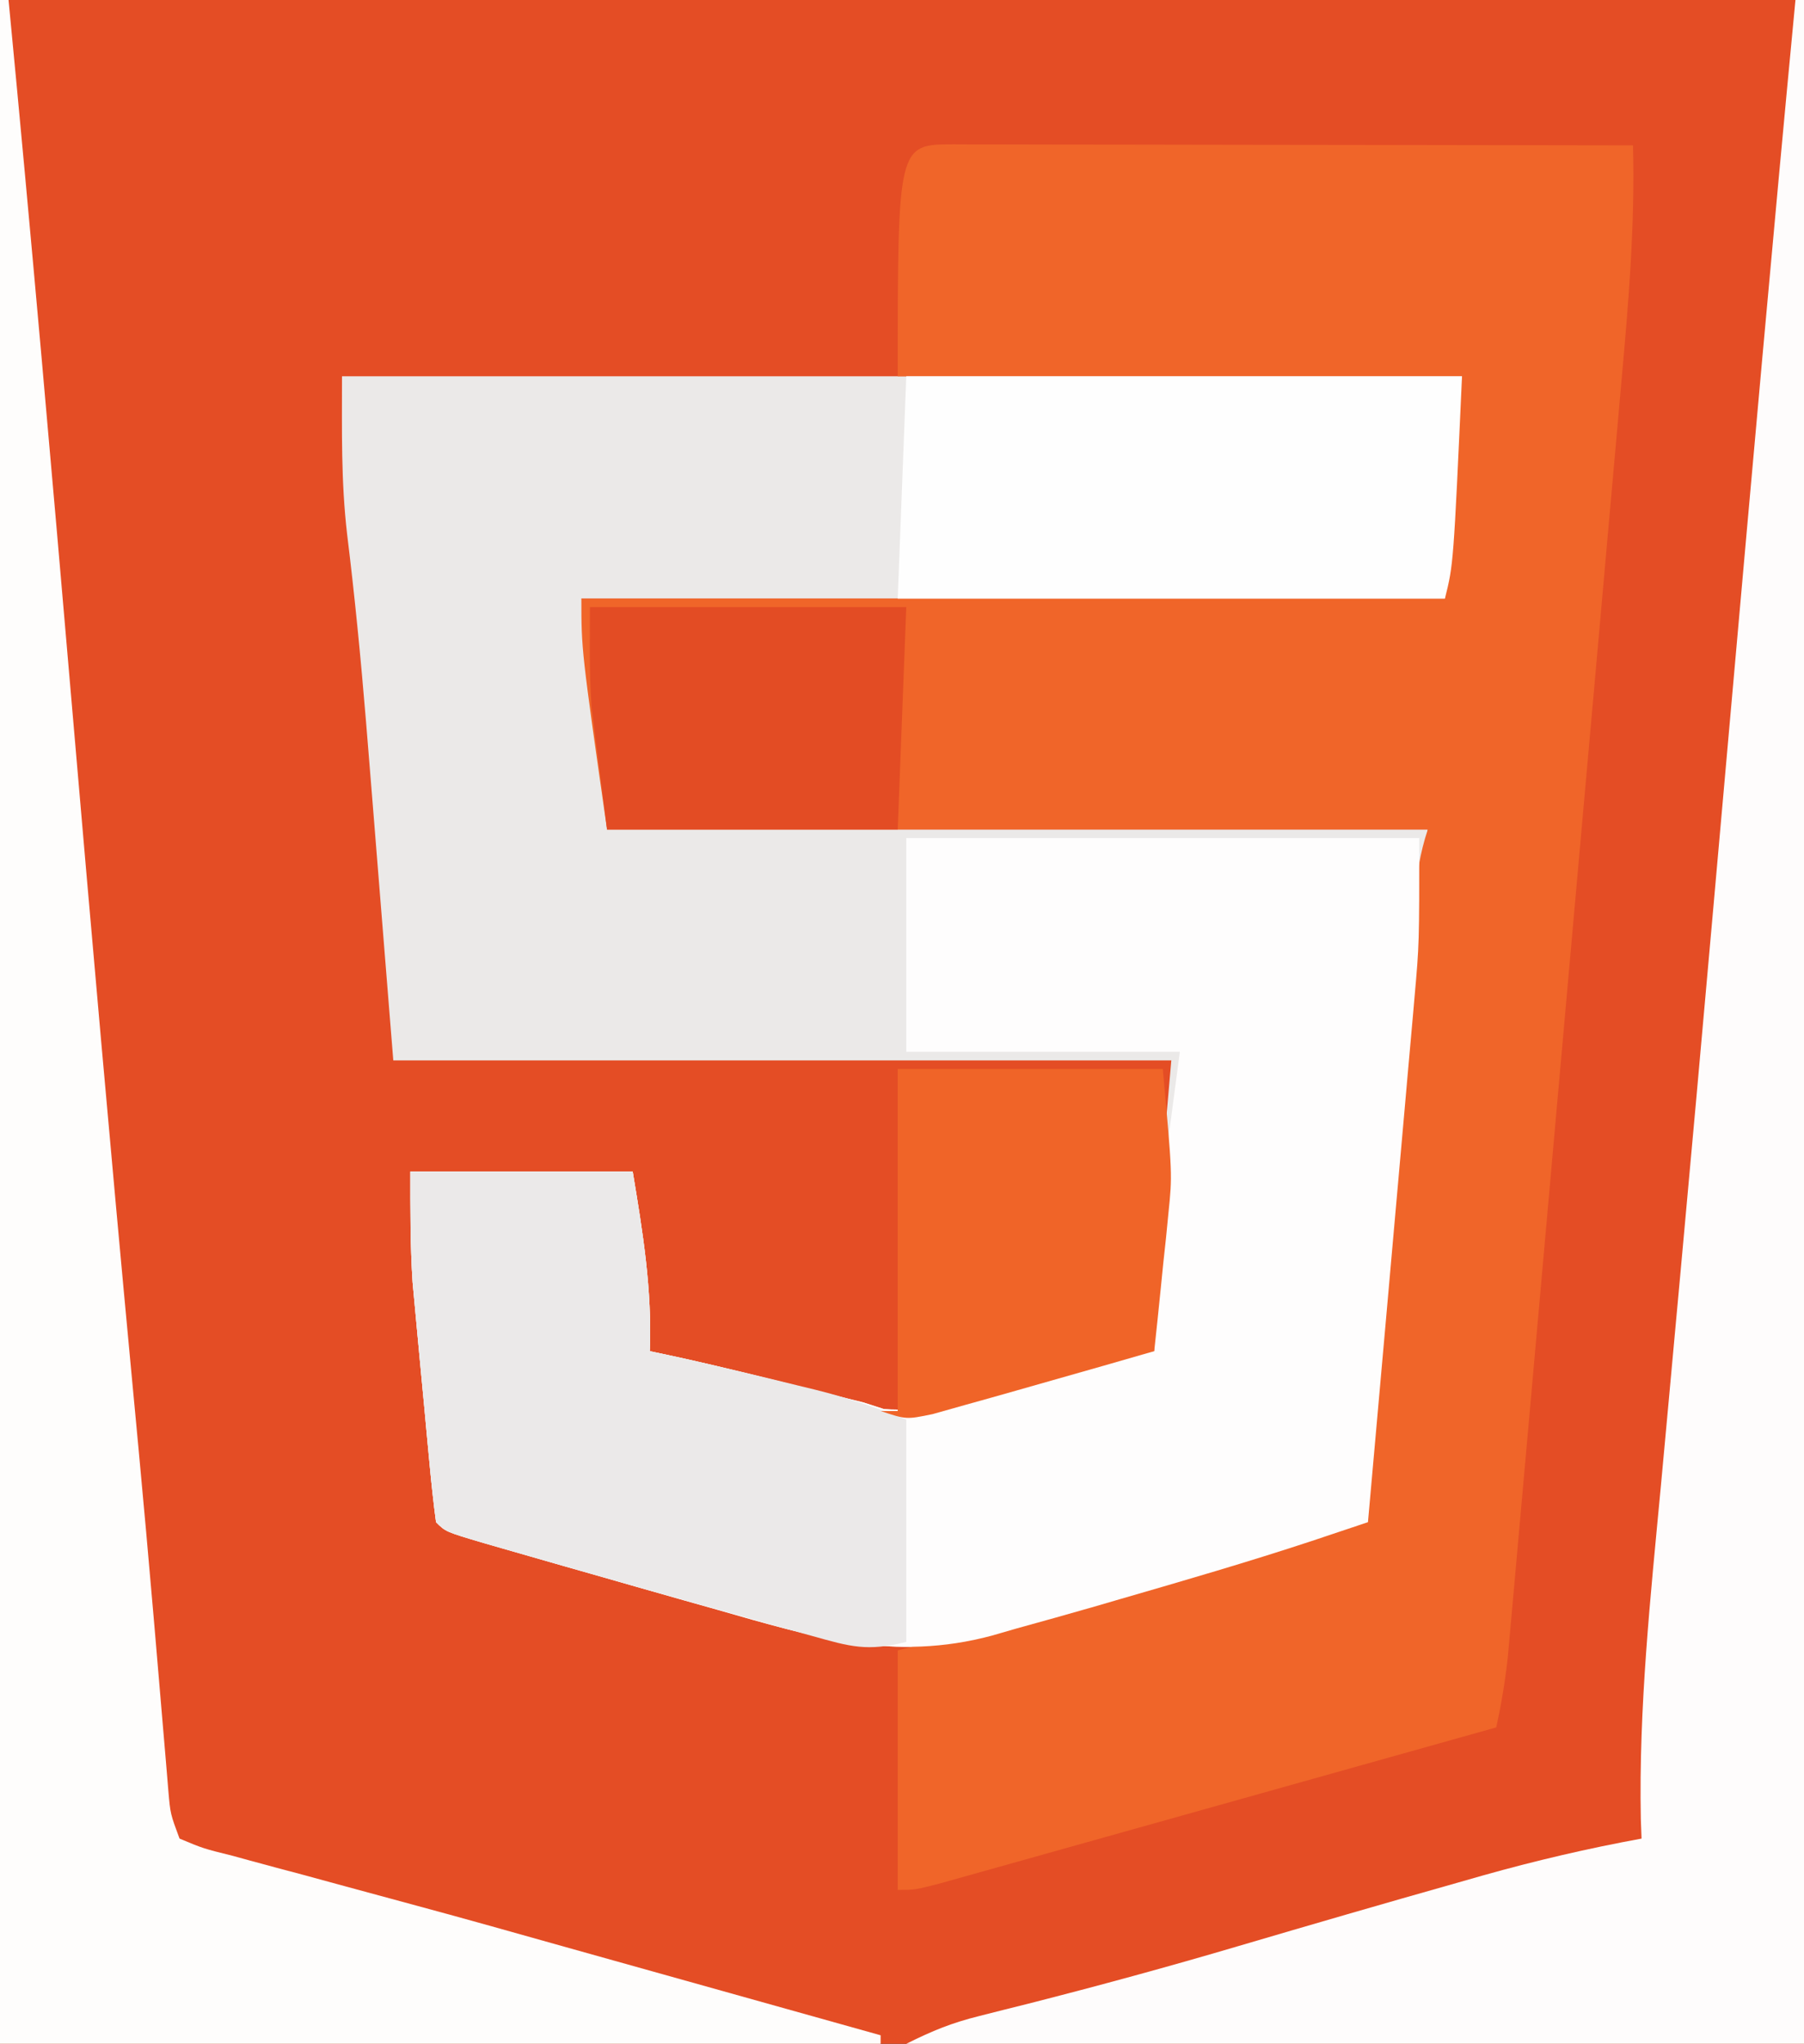 <?xml version="1.0" encoding="UTF-8"?>
<svg version="1.1" xmlns="http://www.w3.org/2000/svg" width="211" height="239">
<rect width="100%" height="100%" fill="#333333" stroke="none"/>
<path d="M0 0 C69.63 0 139.26 0 211 0 C211 78.87 211 157.74 211 239 C141.37 239 71.74 239 0 239 C0 160.13 0 81.26 0 0 Z " fill="#E44D25" transform="translate(0,0)"/>
<path d="M0 0 C43.23 0 86.46 0 131 0 C130 22 130 22 129 26 C95.67 26 62.34 26 28 26 C28.66 29.3 29.32 32.6 30 36 C30.495 44.415 30.495 44.415 31 53 C62.68 53 94.36 53 127 53 C126.216 62.281 125.433 71.562 124.625 81.125 C124.382 84.005 124.139 86.885 123.889 89.852 C122.645 104.573 121.363 119.29 120 134 C118.593 134.471 117.185 134.942 115.778 135.413 C114.994 135.675 114.21 135.937 113.403 136.208 C105.991 138.652 98.496 140.83 91 143 C90.009 143.289 89.017 143.578 87.996 143.876 C84.961 144.751 81.92 145.598 78.875 146.438 C77.94 146.709 77.006 146.98 76.042 147.259 C64.589 150.343 55.119 147.458 43.938 144.25 C42.651 143.887 41.364 143.524 40.077 143.162 C36.382 142.117 32.691 141.06 29 140 C27.524 139.58 27.524 139.58 26.018 139.151 C23.594 138.46 21.171 137.764 18.75 137.062 C18.06 136.864 17.371 136.665 16.66 136.46 C12.12 135.12 12.12 135.12 11 134 C10.699 131.746 10.459 129.483 10.246 127.219 C10.181 126.531 10.116 125.844 10.049 125.135 C9.911 123.673 9.776 122.21 9.643 120.747 C9.441 118.536 9.23 116.327 9.018 114.117 C8.885 112.693 8.753 111.268 8.621 109.844 C8.502 108.557 8.382 107.269 8.26 105.943 C7.976 101.637 8 97.315 8 93 C16.58 93 25.16 93 34 93 C35.183 100.099 36.282 106.806 36 114 C37.733 114.371 37.733 114.371 39.5 114.75 C44.802 115.924 50.064 117.252 55.326 118.591 C57.215 119.069 59.108 119.535 61 120 C61.784 120.253 62.568 120.505 63.375 120.766 C67.688 121.151 71.608 119.818 75.75 118.688 C77.474 118.232 79.198 117.777 80.922 117.324 C81.76 117.102 82.599 116.879 83.463 116.65 C87.289 115.67 91.139 114.832 95 114 C95 110.37 95 106.74 95 103 C95.66 95.41 96.32 87.82 97 80 C66.97 80 36.94 80 6 80 C4.125 56.688 4.125 56.688 3.547 49.46 C3.389 47.498 3.23 45.536 3.07 43.574 C2.984 42.513 2.898 41.452 2.809 40.359 C2.204 33.058 1.5 25.774 0.603 18.503 C-0.124 12.219 0 6.477 0 0 Z " fill="#EBE9E8" transform="translate(40,44)"/>
<path d="M0 0 C1.187 0.005 1.187 0.005 2.398 0.011 C3.227 0.011 4.056 0.011 4.91 0.01 C7.665 0.011 10.419 0.019 13.173 0.027 C15.077 0.029 16.981 0.03 18.886 0.031 C23.908 0.035 28.93 0.045 33.953 0.056 C39.074 0.066 44.195 0.071 49.315 0.076 C59.371 0.086 69.426 0.103 79.481 0.124 C79.726 9.416 78.957 18.567 78.12 27.808 C77.974 29.466 77.828 31.125 77.682 32.783 C77.287 37.256 76.887 41.729 76.485 46.201 C76.065 50.892 75.65 55.584 75.234 60.276 C74.535 68.145 73.832 76.015 73.128 83.884 C72.313 92.979 71.504 102.074 70.698 111.169 C69.921 119.933 69.141 128.696 68.359 137.46 C68.027 141.184 67.696 144.909 67.365 148.634 C66.976 153.016 66.584 157.397 66.19 161.778 C66.046 163.385 65.903 164.993 65.761 166.6 C65.567 168.794 65.37 170.988 65.171 173.181 C65.061 174.409 64.952 175.636 64.839 176.901 C64.529 179.695 64.088 182.381 63.481 185.124 C54.651 187.605 45.819 190.082 36.987 192.556 C32.886 193.705 28.785 194.855 24.685 196.007 C20.73 197.118 16.775 198.226 12.819 199.333 C11.308 199.756 9.797 200.181 8.286 200.606 C6.175 201.2 4.063 201.79 1.951 202.38 C0.747 202.718 -0.457 203.055 -1.697 203.403 C-4.519 204.124 -4.519 204.124 -6.519 204.124 C-6.519 194.884 -6.519 185.644 -6.519 176.124 C-2.724 175.114 1.071 174.103 4.981 173.062 C17.121 169.811 29.191 166.35 41.237 162.769 C43.309 162.174 45.388 161.642 47.481 161.124 C47.61 159.669 47.61 159.669 47.74 158.183 C48.546 149.045 49.355 139.908 50.168 130.77 C50.585 126.072 51.002 121.374 51.415 116.676 C51.814 112.143 52.216 107.611 52.621 103.079 C52.775 101.349 52.928 99.618 53.079 97.887 C53.291 95.466 53.508 93.046 53.725 90.625 C53.787 89.907 53.849 89.188 53.913 88.448 C54.182 85.494 54.539 82.951 55.481 80.124 C23.801 80.124 -7.879 80.124 -40.519 80.124 C-43.519 59.124 -43.519 59.124 -43.519 53.124 C-10.189 53.124 23.141 53.124 57.481 53.124 C57.811 46.524 58.141 39.924 58.481 33.124 C58.811 31.144 59.141 29.164 59.481 27.124 C37.701 27.124 15.921 27.124 -6.519 27.124 C-6.519 0.013 -6.519 0.013 0 0 Z " fill="#F06529" transform="translate(111.519,16.876)"/>
<path d="M0 0 C19.8 0 39.6 0 60 0 C60 12.375 60 12.375 59.449 18.583 C59.391 19.257 59.332 19.932 59.272 20.627 C59.082 22.808 58.885 24.988 58.688 27.168 C58.553 28.699 58.418 30.23 58.284 31.762 C57.933 35.755 57.576 39.748 57.219 43.741 C56.853 47.83 56.493 51.92 56.133 56.01 C55.427 64.007 54.716 72.004 54 80 C52.593 80.471 51.185 80.942 49.778 81.413 C48.994 81.675 48.21 81.937 47.403 82.208 C39.991 84.652 32.496 86.83 25 89 C24.009 89.289 23.017 89.578 21.996 89.876 C18.961 90.751 15.92 91.598 12.875 92.438 C11.94 92.709 11.006 92.98 10.042 93.259 C-1.411 96.343 -10.881 93.458 -22.062 90.25 C-23.349 89.887 -24.636 89.524 -25.923 89.162 C-29.618 88.117 -33.309 87.06 -37 86 C-38.476 85.58 -38.476 85.58 -39.982 85.151 C-42.406 84.46 -44.829 83.764 -47.25 83.062 C-48.285 82.764 -48.285 82.764 -49.34 82.46 C-53.88 81.12 -53.88 81.12 -55 80 C-55.301 77.746 -55.541 75.483 -55.754 73.219 C-55.819 72.531 -55.884 71.844 -55.951 71.135 C-56.089 69.673 -56.224 68.21 -56.357 66.747 C-56.559 64.536 -56.77 62.327 -56.982 60.117 C-57.115 58.693 -57.247 57.268 -57.379 55.844 C-57.498 54.557 -57.618 53.269 -57.74 51.943 C-58.024 47.637 -58 43.315 -58 39 C-49.42 39 -40.84 39 -32 39 C-30.817 46.099 -29.718 52.806 -30 60 C-28.845 60.248 -27.69 60.495 -26.5 60.75 C-21.198 61.924 -15.936 63.252 -10.674 64.591 C-8.785 65.069 -6.892 65.535 -5 66 C-4.216 66.253 -3.433 66.505 -2.625 66.766 C1.688 67.151 5.608 65.818 9.75 64.688 C11.474 64.232 13.198 63.777 14.922 63.324 C15.76 63.102 16.599 62.879 17.463 62.65 C21.289 61.67 25.139 60.832 29 60 C28.983 59.353 28.965 58.706 28.947 58.04 C28.837 50.68 29.51 43.597 30.5 36.312 C30.995 32.579 31.49 28.846 32 25 C21.44 25 10.88 25 0 25 C0 16.75 0 8.5 0 0 Z " fill="#FEFDFD" transform="translate(106,98)"/>
<path d="M0 0 C0.33 0 0.66 0 1 0 C1 78.87 1 157.74 1 239 C-33.65 239 -68.3 239 -104 239 C-100.914 237.457 -98.678 236.548 -95.422 235.738 C-94.071 235.396 -94.071 235.396 -92.692 235.047 C-91.236 234.683 -91.236 234.683 -89.75 234.312 C-81.496 232.207 -73.295 229.975 -65.125 227.562 C-56.637 225.062 -48.141 222.592 -39.625 220.188 C-38.609 219.898 -37.594 219.608 -36.547 219.309 C-30.408 217.582 -24.274 216.148 -18 215 C-18.028 214.243 -18.057 213.487 -18.086 212.708 C-18.337 199.718 -16.972 186.875 -15.757 173.955 C-15.424 170.391 -15.098 166.827 -14.772 163.262 C-14.633 161.743 -14.494 160.223 -14.355 158.704 C-14.284 157.93 -14.214 157.156 -14.141 156.359 C-13.918 153.933 -13.695 151.507 -13.471 149.08 C-12.188 135.138 -10.941 121.192 -9.703 107.246 C-9.605 106.137 -9.506 105.028 -9.405 103.885 C-8.805 97.139 -8.207 90.392 -7.608 83.646 C-5.134 55.758 -2.657 27.871 0 0 Z " fill="#FEFCFC" transform="translate(210,0)"/>
<path d="M0 0 C0.33 0 0.66 0 1 0 C3.654 27.589 6.068 55.198 8.438 82.812 C10.658 108.688 12.928 134.556 15.358 160.413 C15.551 162.468 15.744 164.523 15.938 166.578 C16.029 167.552 16.121 168.526 16.215 169.529 C16.814 175.929 17.386 182.33 17.938 188.734 C18.009 189.557 18.08 190.379 18.153 191.227 C18.474 194.952 18.791 198.678 19.101 202.404 C19.207 203.646 19.313 204.888 19.422 206.168 C19.555 207.765 19.555 207.765 19.69 209.395 C19.924 212.109 19.924 212.109 21 215 C23.766 216.159 23.766 216.159 27.219 217.016 C27.86 217.192 28.5 217.369 29.161 217.55 C31.271 218.129 33.385 218.689 35.5 219.25 C36.967 219.649 38.434 220.049 39.901 220.451 C42.866 221.261 45.833 222.065 48.801 222.864 C54.525 224.408 60.231 226.017 65.938 227.625 C67.924 228.181 69.911 228.737 71.898 229.293 C78.62 231.173 85.341 233.055 92.062 234.938 C94.178 235.53 96.294 236.122 98.41 236.715 C99.94 237.143 101.47 237.572 103 238 C103 238.33 103 238.66 103 239 C69.01 239 35.02 239 0 239 C0 160.13 0 81.26 0 0 Z " fill="#FEFDFC" transform="translate(0,0)"/>
<path d="M0 0 C8.58 0 17.16 0 26 0 C27.183 7.099 28.282 13.806 28 21 C29.155 21.247 30.31 21.495 31.5 21.75 C36.098 22.775 40.676 23.874 45.25 25 C46.278 25.249 46.278 25.249 47.326 25.503 C51.067 26.432 54.396 27.558 58 29 C58 37.58 58 46.16 58 55 C53.405 56.149 51.498 55.566 46.988 54.305 C46.307 54.117 45.625 53.929 44.922 53.735 C42.716 53.125 40.514 52.5 38.312 51.875 C36.809 51.455 35.305 51.036 33.801 50.617 C30.169 49.603 26.541 48.578 22.915 47.545 C21.211 47.06 19.507 46.577 17.802 46.095 C15.366 45.403 12.932 44.705 10.5 44 C9.489 43.708 9.489 43.708 8.458 43.41 C4.124 42.124 4.124 42.124 3 41 C2.699 38.746 2.459 36.483 2.246 34.219 C2.181 33.531 2.116 32.844 2.049 32.135 C1.911 30.673 1.776 29.21 1.643 27.747 C1.441 25.536 1.23 23.327 1.018 21.117 C0.885 19.693 0.753 18.268 0.621 16.844 C0.502 15.557 0.382 14.269 0.26 12.943 C-0.024 8.637 0 4.315 0 0 Z " fill="#EBE9E9" transform="translate(48,137)"/>
<path d="M0 0 C21.45 0 42.9 0 65 0 C64 22 64 22 63 26 C41.88 26 20.76 26 -1 26 C-0.67 17.42 -0.34 8.84 0 0 Z " fill="#FEFEFE" transform="translate(106,44)"/>
<path d="M0 0 C10.23 0 20.46 0 31 0 C32.125 12.375 32.125 12.375 31.66 16.887 C31.567 17.844 31.473 18.801 31.377 19.787 C31.273 20.744 31.169 21.701 31.062 22.688 C30.963 23.687 30.863 24.687 30.76 25.717 C30.516 28.146 30.262 30.573 30 33 C26.027 34.151 22.051 35.289 18.071 36.414 C16.685 36.806 15.299 37.201 13.913 37.598 C11.882 38.178 9.848 38.747 7.812 39.312 C6.581 39.659 5.35 40.006 4.082 40.363 C1 41 1 41 -2 40 C-1.34 40 -0.68 40 0 40 C0 26.8 0 13.6 0 0 Z " fill="#F06428" transform="translate(105,125)"/>
<path d="M0 0 C12.21 0 24.42 0 37 0 C36.67 8.58 36.34 17.16 36 26 C24.78 26 13.56 26 2 26 C1.505 22.071 1.505 22.071 1 18.062 C0.896 17.257 0.791 16.451 0.684 15.621 C0.562 14.62 0.562 14.62 0.438 13.598 C0.312 12.6 0.312 12.6 0.184 11.582 C-0.09 7.731 0 3.861 0 0 Z " fill="#E34C24" transform="translate(69,71)"/>
</svg>
